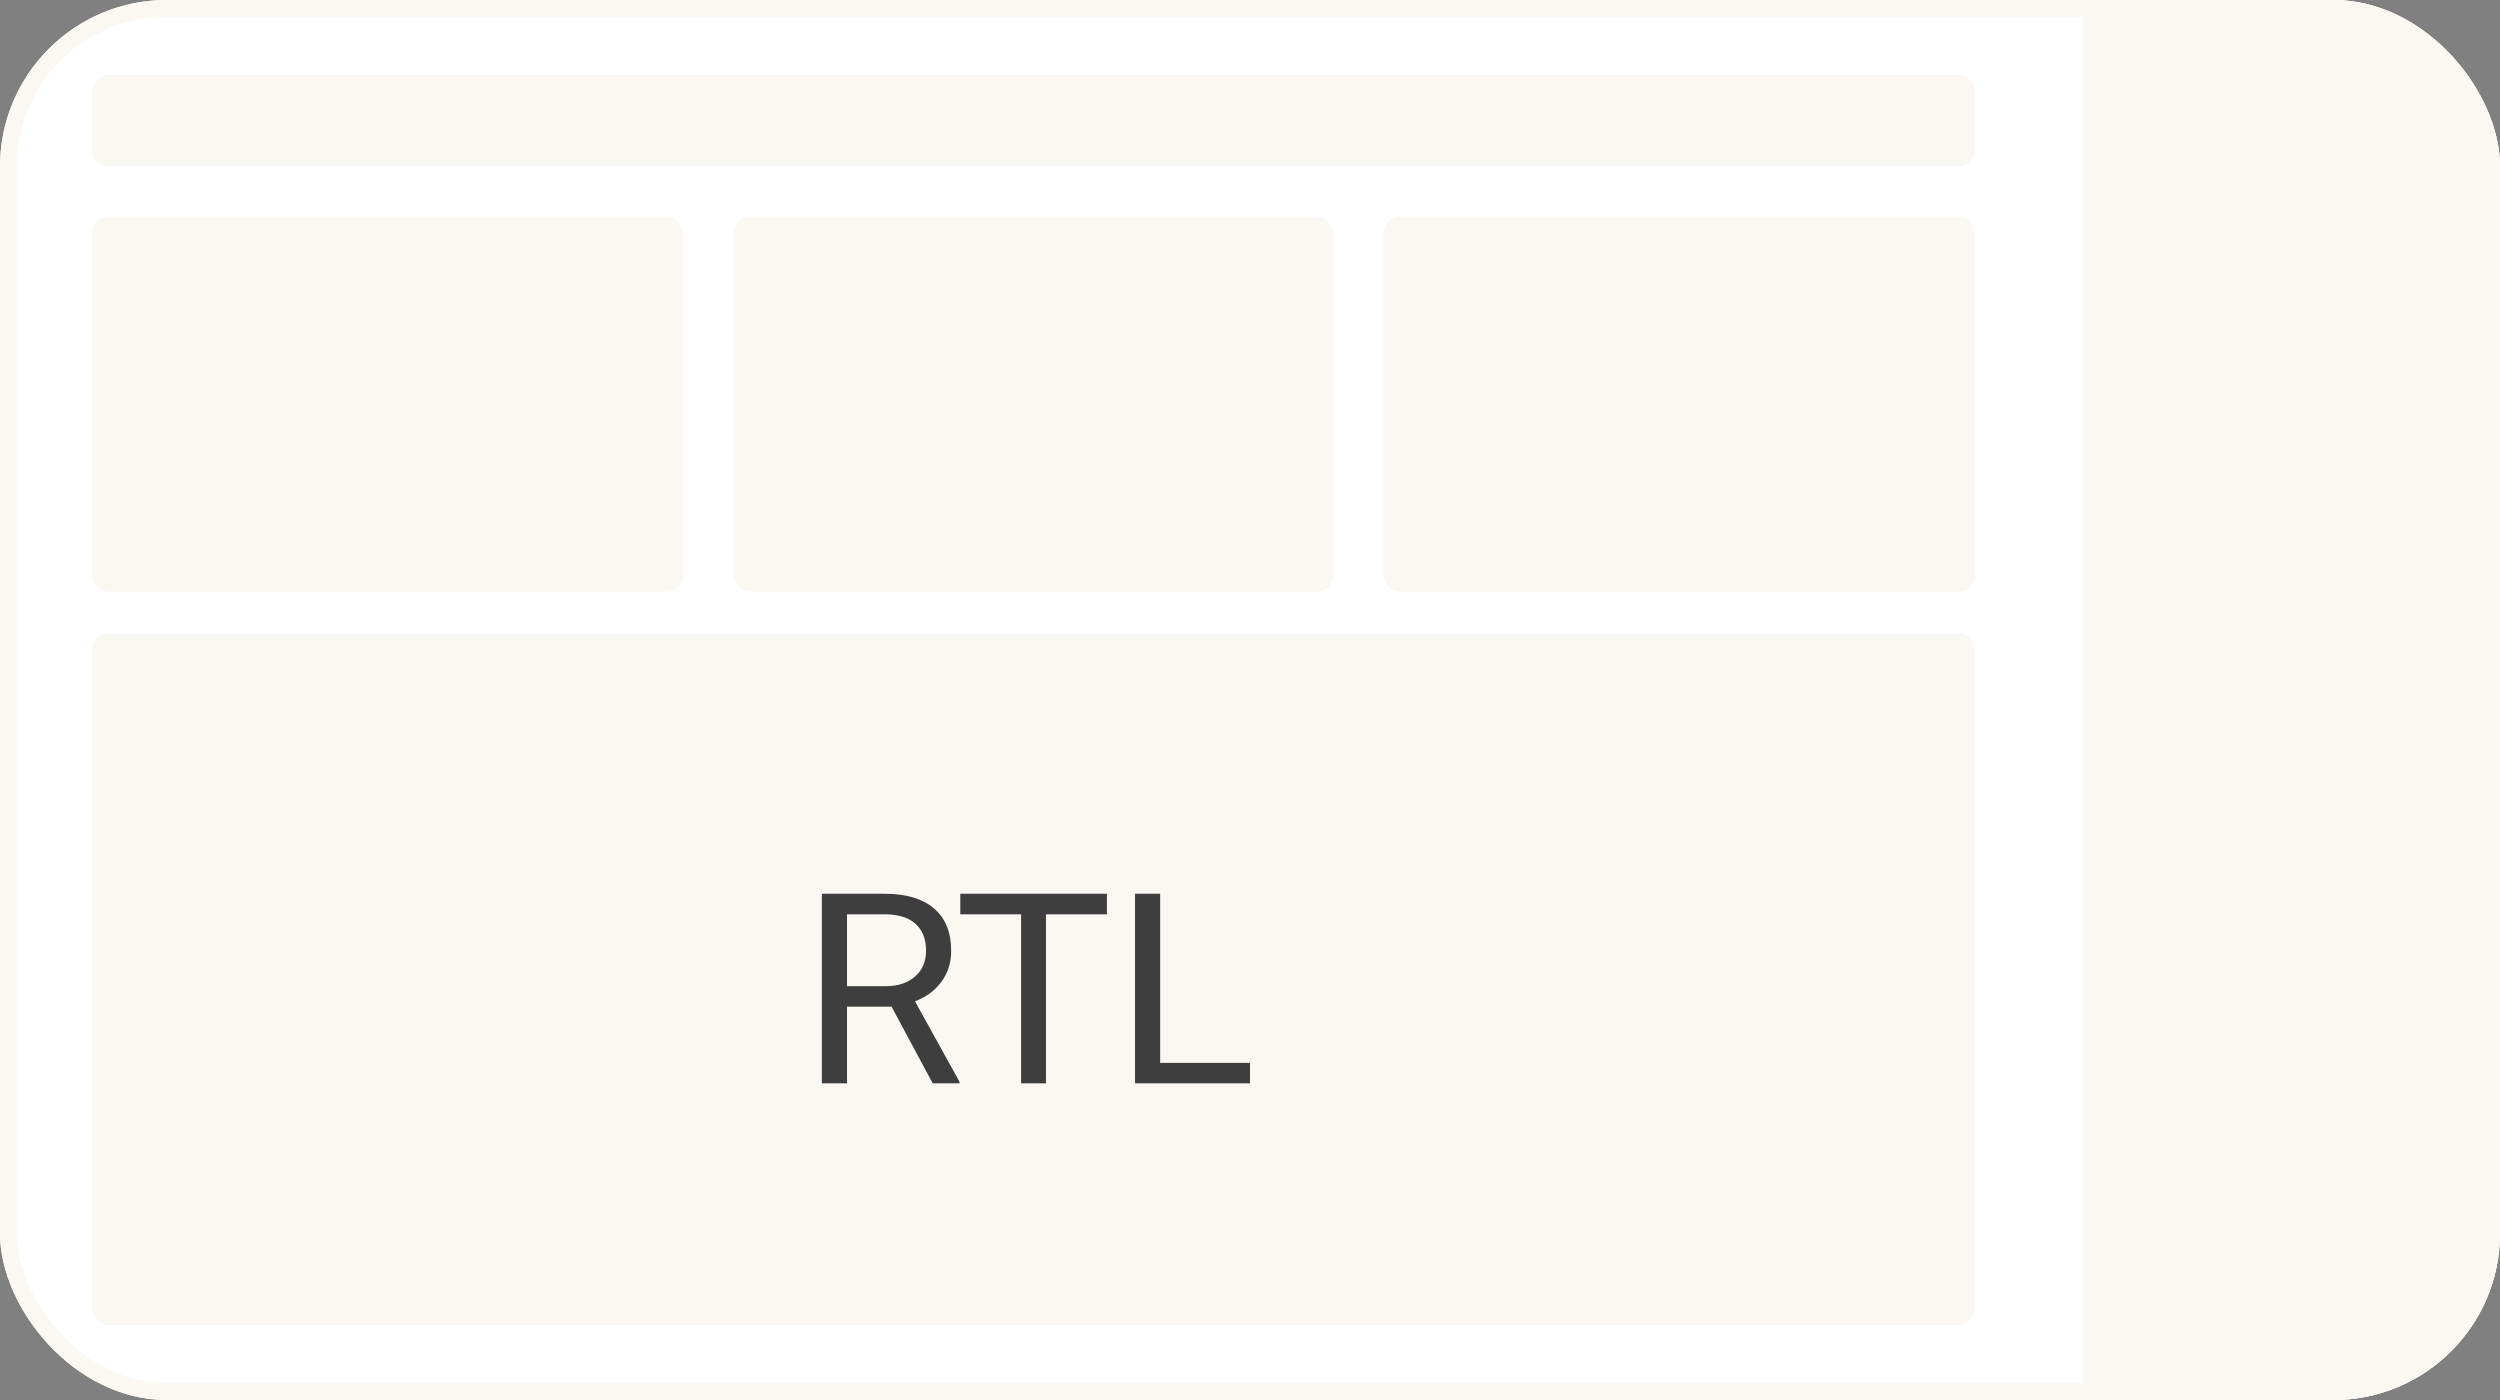 <svg width="300" height="168" viewBox="0 0 300 168" fill="none" xmlns="http://www.w3.org/2000/svg">
<rect x="0" y="0" width="300" height="168" fill="#808080" stroke="none"/>
<g clip-path="url(#clip0_776_14)">
<rect width="300" height="168" rx="20" fill="white"/>
<rect width="55" height="196" rx="2" transform="matrix(-1 0 0 1 305 -14)" fill="#FAF8F0"/>
<rect width="226" height="83" rx="2" transform="matrix(-1 0 0 1 237 76)" fill="#FAF8F0"/>
<rect x="82" y="71" width="71" height="45" rx="2" transform="rotate(-180 82 71)" fill="#FAF8F0"/>
<rect x="160" y="71" width="72" height="45" rx="2" transform="rotate(-180 160 71)" fill="#FAF8F0"/>
<rect x="237" y="71" width="71" height="45" rx="2" transform="rotate(-180 237 71)" fill="#FAF8F0"/>
<path d="M106.984 120.797H101.641V130H98.625V107.25H106.156C108.719 107.25 110.688 107.833 112.062 109C113.448 110.167 114.141 111.865 114.141 114.094C114.141 115.51 113.755 116.745 112.984 117.797C112.224 118.849 111.161 119.635 109.797 120.156L115.141 129.812V130H111.922L106.984 120.797ZM101.641 118.344H106.25C107.74 118.344 108.922 117.958 109.797 117.188C110.682 116.417 111.125 115.385 111.125 114.094C111.125 112.688 110.703 111.609 109.859 110.859C109.026 110.109 107.818 109.729 106.234 109.719H101.641V118.344ZM132.828 109.719H125.516V130H122.531V109.719H115.234V107.25H132.828V109.719ZM139.219 127.547H150V130H136.203V107.25H139.219V127.547Z" fill="#3E3E3E"/>
<rect width="226" height="11" rx="2" transform="matrix(-1 0 0 1 237 9)" fill="#FAF8F0"/>
</g>
<rect x="1" y="1" width="298" height="166" rx="19" stroke="#FAF8F0" stroke-width="2"/>
<defs>
<clipPath id="clip0_776_14">
<rect width="300" height="168" rx="20" fill="white"/>
</clipPath>
</defs>
</svg>
